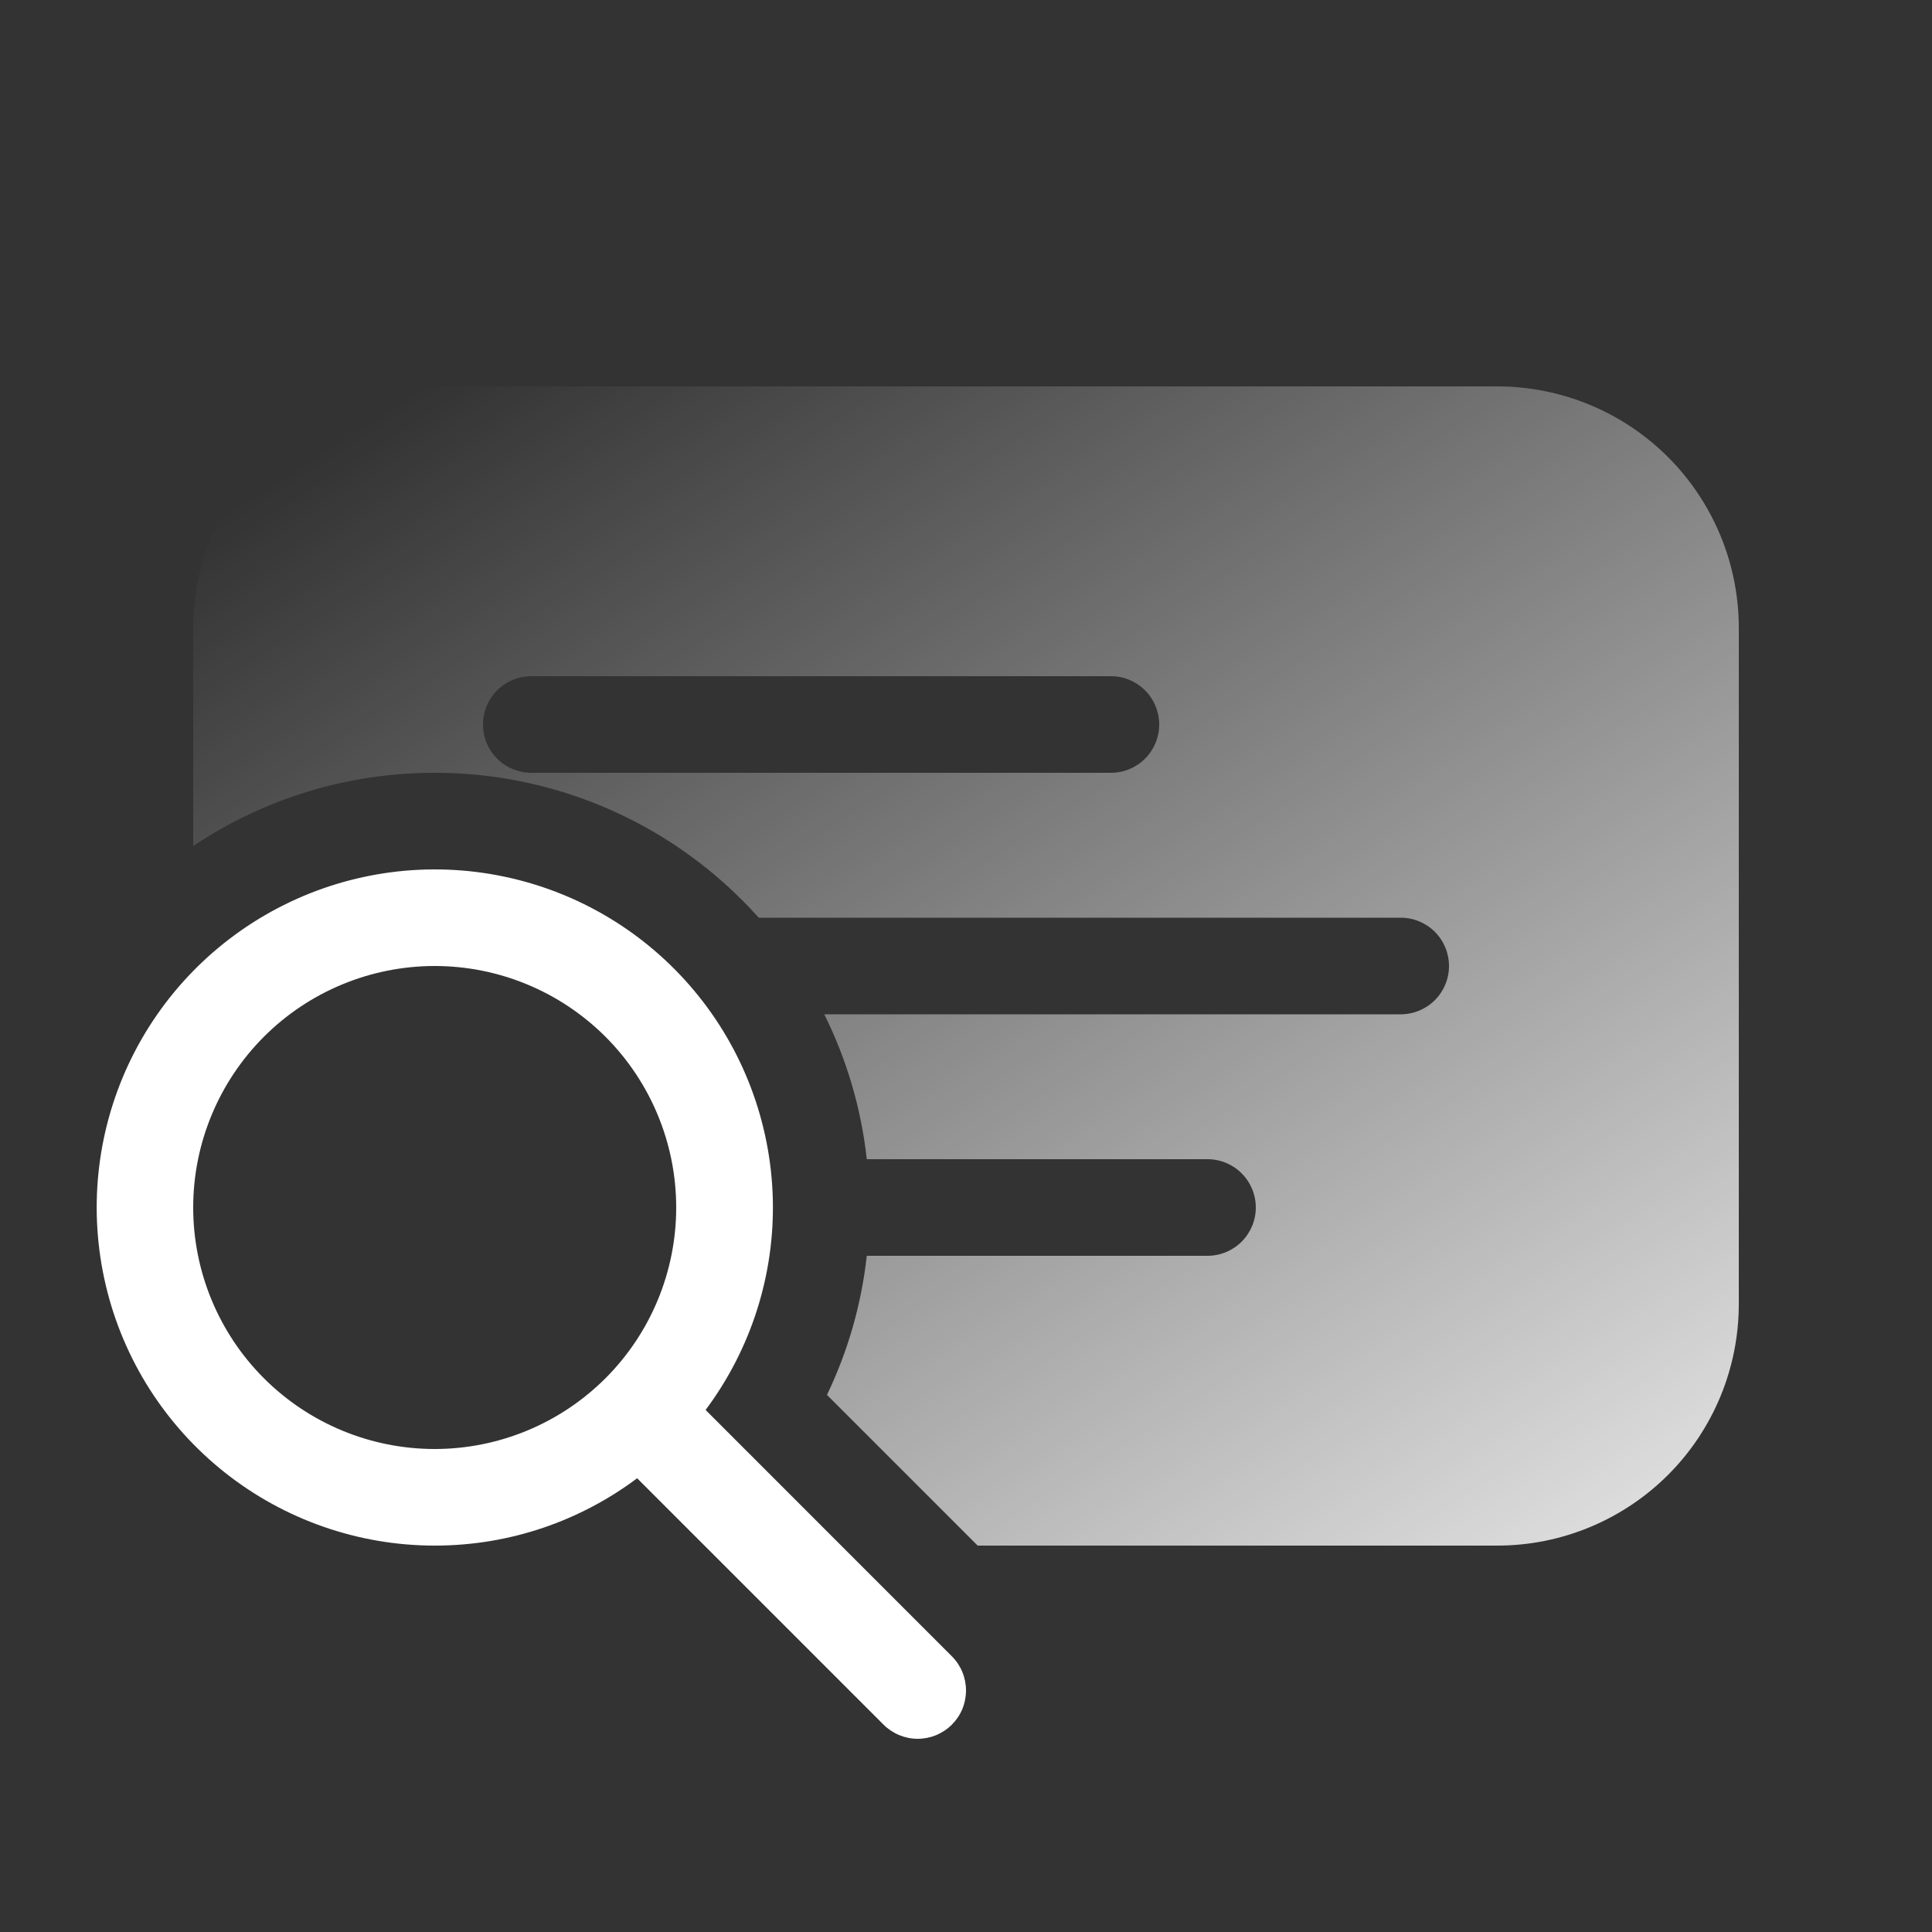 <svg width="28" height="28" viewBox="0 0 28 28" fill="none" xmlns="http://www.w3.org/2000/svg">
<rect x="0" y="0" width="28" height="28" fill="#333333" stroke="none"/>
<path d="M2.8 9.1C2.8 8.172 3.169 7.282 3.825 6.625C4.482 5.969 5.372 5.6 6.3 5.6H21.7C22.628 5.6 23.518 5.969 24.175 6.625C24.831 7.282 25.2 8.172 25.2 9.1V18.9C25.2 19.828 24.831 20.719 24.175 21.375C23.518 22.031 22.628 22.4 21.7 22.4H14.169L11.985 20.216C12.29 19.581 12.485 18.9 12.562 18.2H17.5C17.686 18.2 17.864 18.126 17.995 17.995C18.126 17.864 18.2 17.686 18.2 17.5C18.2 17.314 18.126 17.136 17.995 17.005C17.864 16.874 17.686 16.8 17.5 16.8H12.562C12.482 16.069 12.273 15.358 11.946 14.7H20.3C20.486 14.7 20.664 14.626 20.795 14.495C20.926 14.364 21 14.186 21 14C21 13.814 20.926 13.636 20.795 13.505C20.664 13.374 20.486 13.3 20.3 13.3H10.996C10.405 12.639 9.682 12.11 8.873 11.748C8.063 11.386 7.187 11.199 6.3 11.2C5.054 11.198 3.835 11.568 2.8 12.261V9.1ZM7.7 9.8C7.514 9.8 7.336 9.874 7.205 10.005C7.074 10.136 7 10.314 7 10.5C7 10.686 7.074 10.864 7.205 10.995C7.336 11.126 7.514 11.2 7.7 11.2H16.1C16.286 11.2 16.464 11.126 16.595 10.995C16.726 10.864 16.8 10.686 16.8 10.5C16.8 10.314 16.726 10.136 16.595 10.005C16.464 9.874 16.286 9.8 16.1 9.8H7.7Z" fill="url(#paint0_linear_57_106)"/>
<path d="M6.3 22.4C7.4 22.4 8.417 22.036 9.234 21.424L12.804 24.994C12.869 25.059 12.947 25.111 13.031 25.146C13.116 25.181 13.207 25.2 13.3 25.2C13.391 25.2 13.482 25.182 13.568 25.147C13.652 25.111 13.73 25.06 13.795 24.995C13.86 24.93 13.912 24.853 13.947 24.768C13.982 24.683 14 24.592 14 24.5C14 24.408 13.982 24.317 13.947 24.232C13.912 24.147 13.861 24.07 13.796 24.005L10.226 20.434C10.886 19.551 11.23 18.47 11.2 17.367C11.169 16.264 10.768 15.203 10.06 14.357C9.352 13.51 8.379 12.927 7.299 12.703C6.219 12.478 5.094 12.625 4.108 13.119C3.121 13.613 2.33 14.425 1.862 15.425C1.395 16.425 1.279 17.553 1.533 18.627C1.786 19.701 2.395 20.657 3.26 21.342C4.125 22.027 5.197 22.4 6.3 22.4ZM6.3 21C5.372 21 4.481 20.631 3.825 19.975C3.169 19.319 2.8 18.428 2.8 17.5C2.8 16.572 3.169 15.682 3.825 15.025C4.481 14.369 5.372 14 6.3 14C7.228 14 8.118 14.369 8.775 15.025C9.431 15.682 9.8 16.572 9.8 17.5C9.8 18.428 9.431 19.319 8.775 19.975C8.118 20.631 7.228 21 6.3 21Z" fill="white"/>
<defs>
<linearGradient id="paint0_linear_57_106" x1="28.28" y1="24.5" x2="13.258" y2="1.032" gradientUnits="userSpaceOnUse">
<stop stop-color="white"/>
<stop offset="1" stop-color="white" stop-opacity="0"/>
</linearGradient>
</defs>
</svg>
